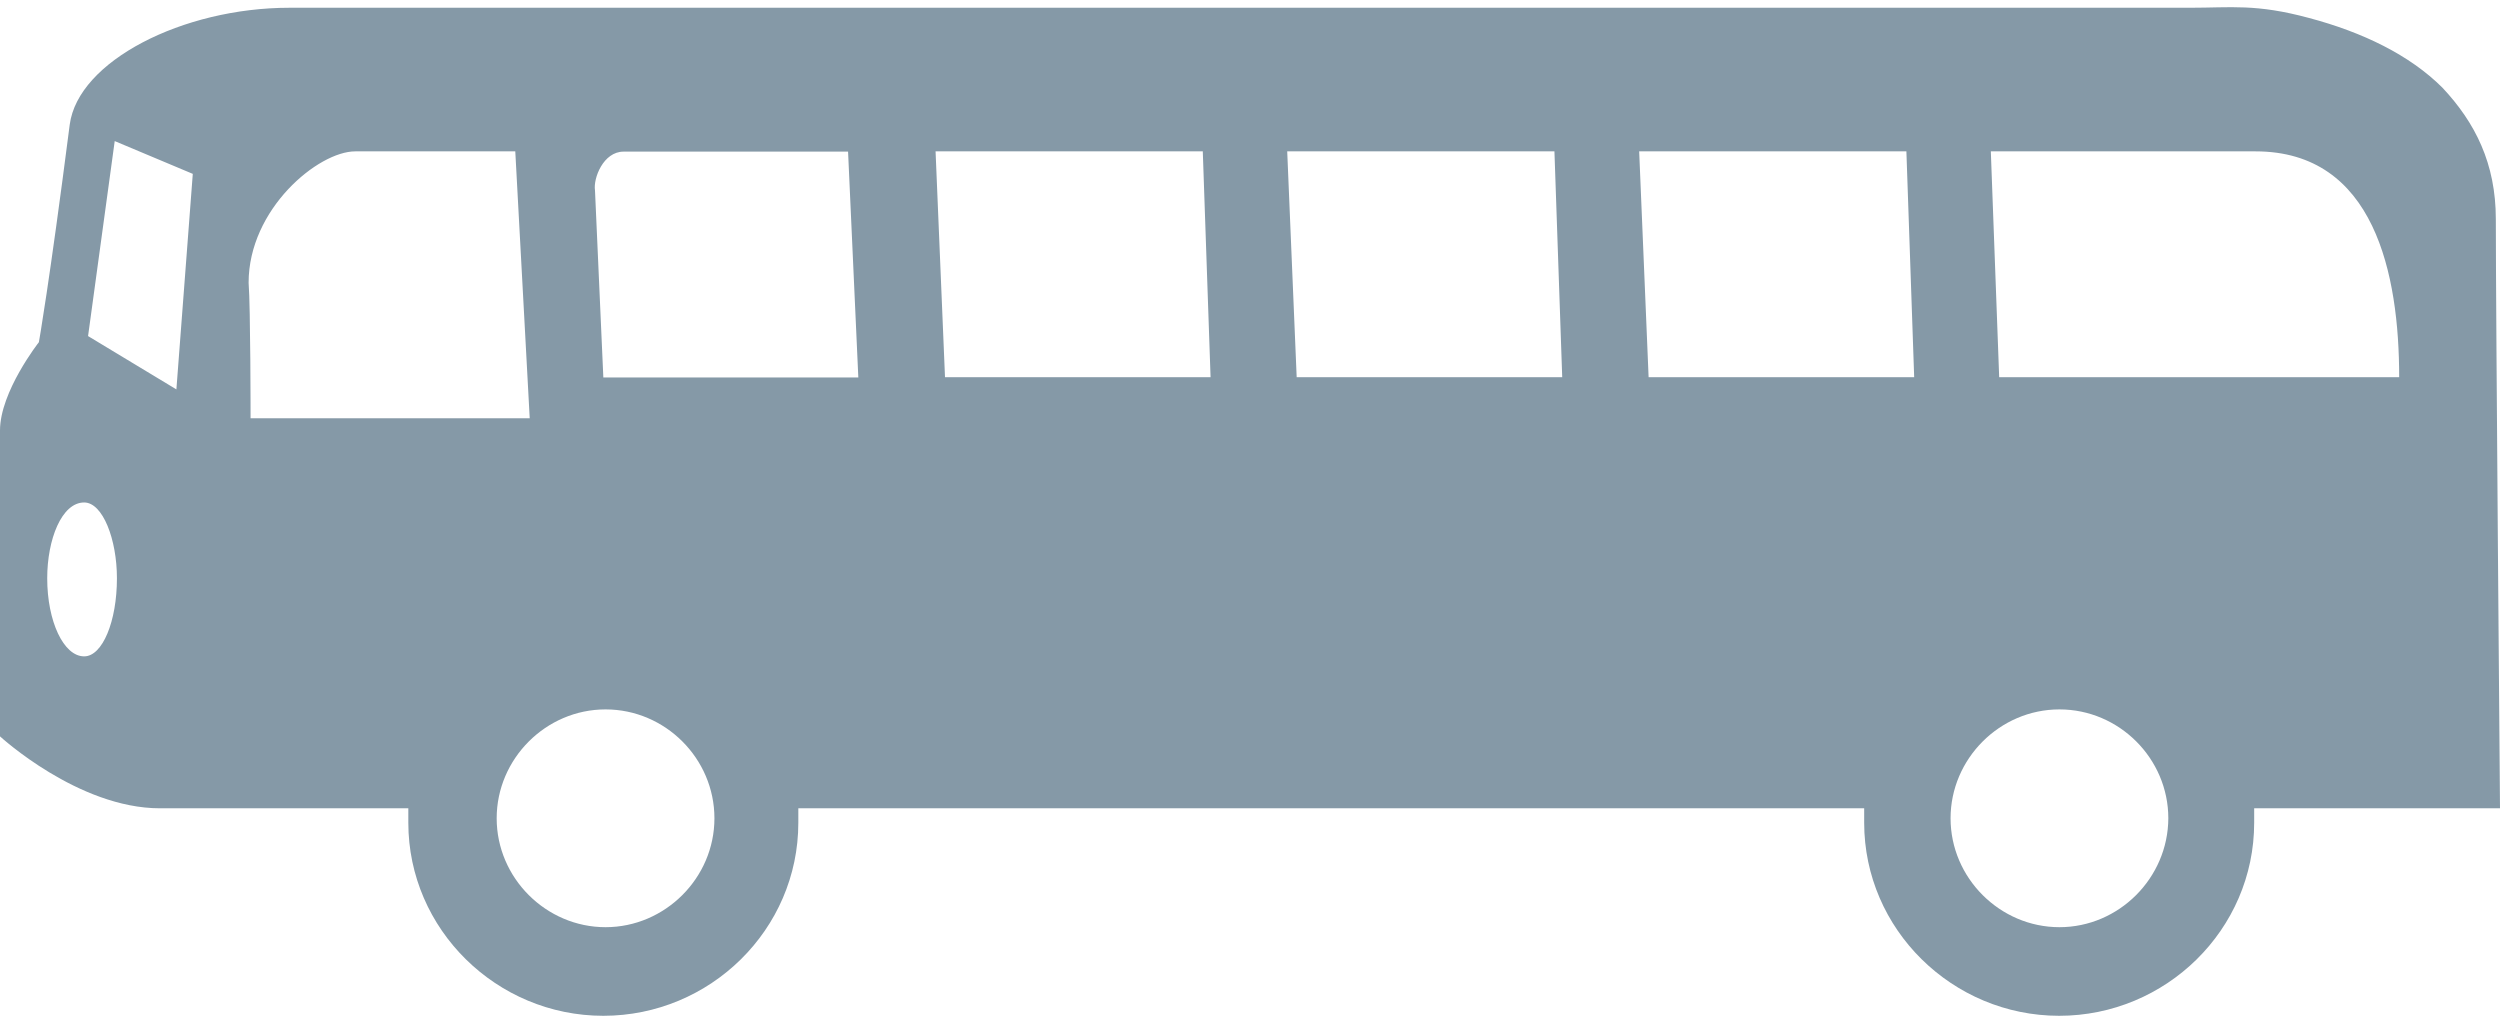 <svg style="transform : scaleX(-1)" width="88" height="36" viewBox="0 0 88 36" fill="none" xmlns="http://www.w3.org/2000/svg">
<path d="M87.853 7.713C87.853 5.758 87.13 4.321 85.976 3.089C84.822 1.935 83.16 1.133 81.283 0.634C79.405 0.126 78.535 0.273 77.088 0.273C75.279 0.273 14.012 0.273 10.188 0.273C6.434 0.273 2.748 2.15 2.454 4.389C1.731 10.021 1.369 12.045 1.369 12.045C1.369 12.045 0 13.785 0 15.154V25.92C0 25.92 2.748 28.452 5.632 28.452H14.373C14.373 28.452 14.373 28.745 14.373 28.961C14.373 32.715 17.483 35.756 21.237 35.756C24.992 35.756 28.101 32.725 28.101 28.961C28.101 28.745 28.101 28.452 28.101 28.452H65.619C65.619 28.452 65.619 28.745 65.619 28.961C65.619 32.715 68.728 35.756 72.483 35.756C76.237 35.756 79.347 32.725 79.347 28.961C79.347 28.745 79.347 28.452 79.347 28.452H88C88 28.452 87.853 10.96 87.853 7.713ZM2.963 23.104C2.239 23.104 1.662 21.872 1.662 20.356C1.662 18.987 2.171 17.687 2.963 17.687C3.618 17.687 4.116 18.987 4.116 20.356C4.116 21.872 3.608 23.104 2.963 23.104ZM6.209 13.707L3.1 11.83L4.038 4.966L6.786 6.12L6.209 13.707ZM8.82 14.724C8.82 14.724 8.82 10.823 8.751 9.953C8.751 7.352 11.205 5.328 12.506 5.328C13.591 5.328 18.138 5.328 18.138 5.328L18.646 14.724H8.82V14.724ZM21.316 32.637C19.223 32.637 17.483 30.906 17.483 28.804C17.483 26.712 19.213 24.971 21.316 24.971C23.418 24.971 25.148 26.702 25.148 28.804C25.148 30.906 23.408 32.637 21.316 32.637ZM21.237 13.277C21.237 13.277 20.944 6.775 20.944 6.706C20.876 6.276 21.237 5.337 21.951 5.337C22.684 5.337 24.728 5.337 29.852 5.337L30.213 13.287H21.237V13.277ZM33.264 13.277L32.932 5.328H42.338L42.612 13.277H33.264ZM45.643 13.277L45.31 5.328H54.716L54.99 13.277H45.643ZM58.031 13.277L57.699 5.328H67.105L67.379 13.277H58.031ZM72.492 32.637C70.4 32.637 68.66 30.906 68.66 28.804C68.66 26.712 70.39 24.971 72.492 24.971C74.595 24.971 76.325 26.702 76.325 28.804C76.316 30.906 74.585 32.637 72.492 32.637ZM70.371 13.277L70.077 5.328C78.535 5.328 79.327 5.328 79.396 5.328C83.59 5.328 84.451 9.659 84.451 13.277H70.371Z" fill="#8599A7"/>
</svg>
